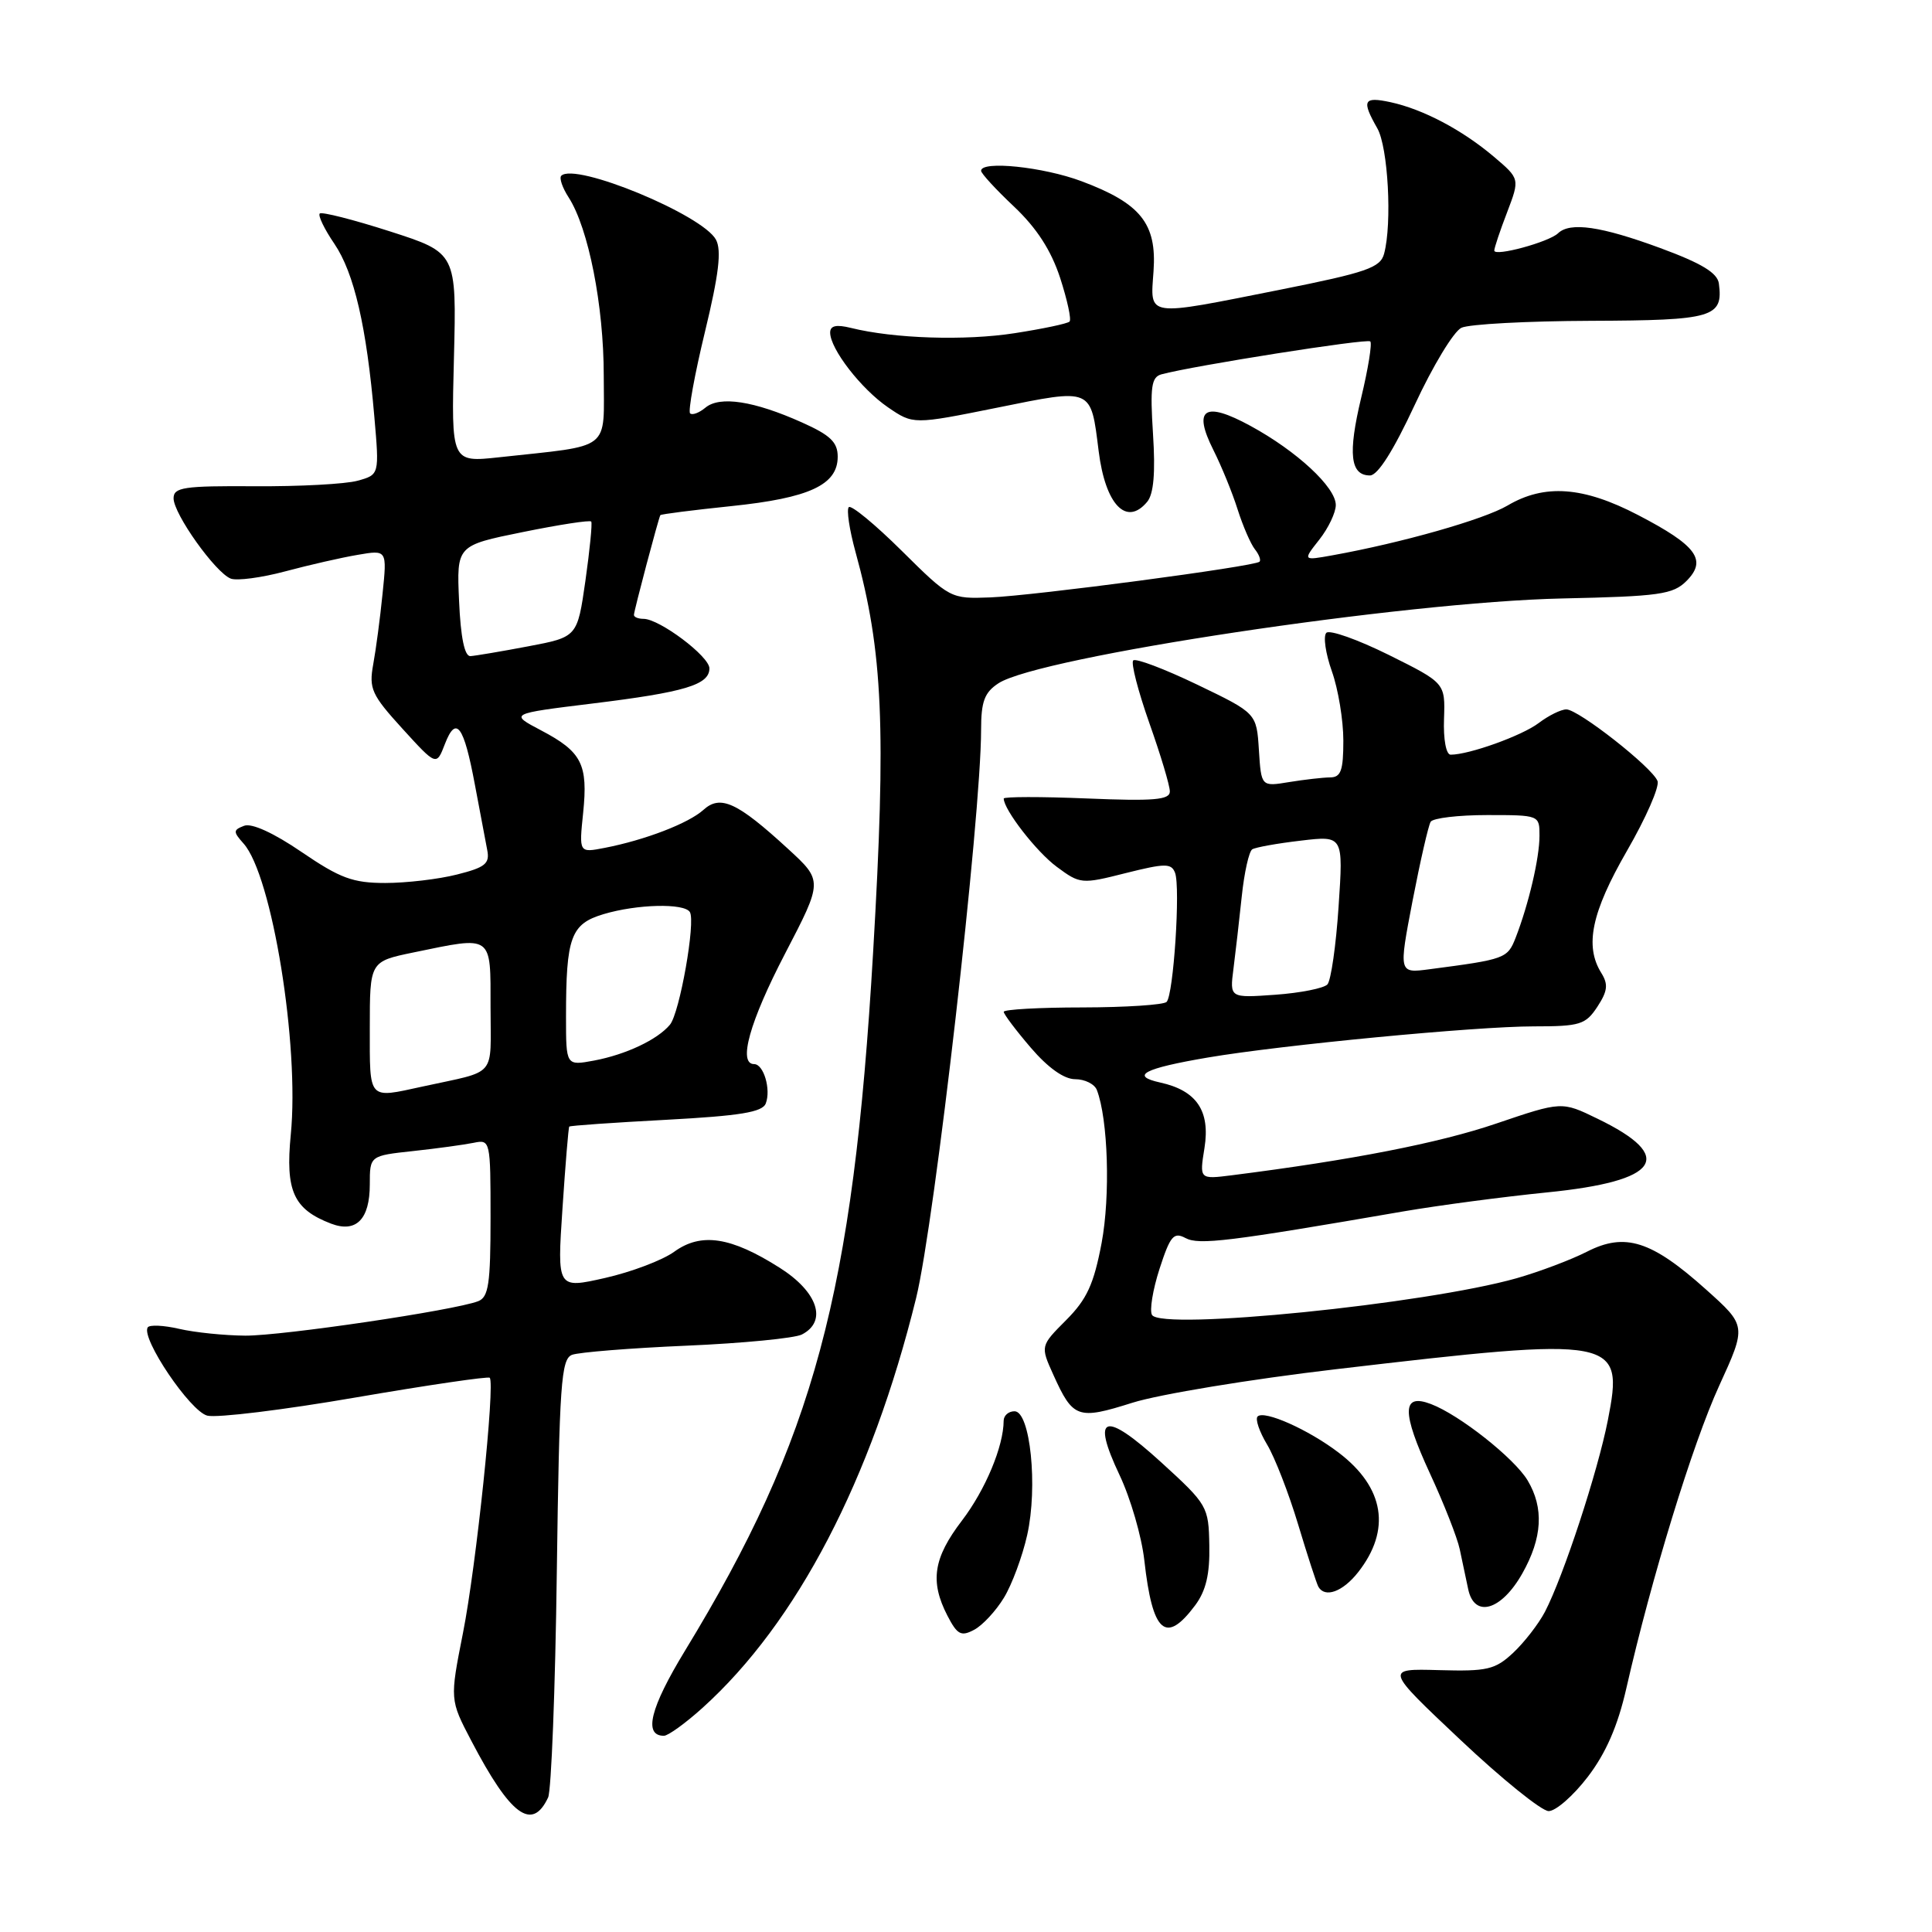 <?xml version="1.0" encoding="UTF-8" standalone="no"?>
<!DOCTYPE svg PUBLIC "-//W3C//DTD SVG 1.1//EN" "http://www.w3.org/Graphics/SVG/1.1/DTD/svg11.dtd" >
<svg xmlns="http://www.w3.org/2000/svg" xmlns:xlink="http://www.w3.org/1999/xlink" version="1.1" viewBox="0 0 256 256">
 <g >
 <path fill="currentColor"
d=" M 72.63 238.17 C 73.05 237.25 73.58 223.82 73.78 208.33 C 74.12 183.34 74.35 180.08 75.80 179.52 C 76.71 179.18 83.53 178.63 90.97 178.31 C 98.41 177.99 105.29 177.32 106.25 176.83 C 109.66 175.08 108.37 171.19 103.32 167.99 C 96.85 163.88 92.91 163.28 89.34 165.86 C 87.78 166.99 83.65 168.55 80.16 169.34 C 73.82 170.77 73.82 170.77 74.53 160.14 C 74.92 154.29 75.32 149.40 75.43 149.28 C 75.53 149.15 81.30 148.75 88.26 148.38 C 98.09 147.85 101.03 147.37 101.47 146.21 C 102.18 144.36 101.19 141.00 99.93 141.00 C 97.76 141.00 99.33 135.39 104.02 126.37 C 109.04 116.72 109.04 116.72 104.41 112.47 C 97.69 106.30 95.46 105.27 93.21 107.31 C 91.24 109.09 85.48 111.31 80.11 112.35 C 76.72 113.01 76.72 113.01 77.27 107.71 C 77.93 101.26 77.10 99.62 71.70 96.78 C 67.50 94.57 67.50 94.57 78.50 93.22 C 90.75 91.72 94.00 90.74 94.00 88.56 C 94.00 86.97 87.38 82.00 85.27 82.00 C 84.57 82.00 84.00 81.77 84.00 81.48 C 84.00 80.95 87.25 68.69 87.50 68.26 C 87.58 68.13 91.82 67.59 96.92 67.06 C 107.24 65.99 111.00 64.25 111.00 60.52 C 111.00 58.59 110.03 57.66 106.25 55.97 C 99.91 53.13 95.39 52.43 93.48 54.01 C 92.64 54.71 91.72 55.05 91.44 54.77 C 91.16 54.49 92.04 49.63 93.41 43.97 C 95.25 36.36 95.63 33.18 94.87 31.76 C 93.10 28.46 76.19 21.47 74.37 23.29 C 74.08 23.59 74.52 24.88 75.35 26.16 C 77.98 30.25 80.00 40.50 80.00 49.77 C 80.00 59.91 81.24 58.94 66.15 60.59 C 59.79 61.28 59.79 61.28 60.15 47.39 C 60.50 33.50 60.50 33.50 51.67 30.66 C 46.82 29.10 42.63 28.04 42.37 28.29 C 42.11 28.55 42.98 30.36 44.31 32.31 C 46.93 36.18 48.57 43.26 49.60 55.20 C 50.27 62.90 50.27 62.90 47.38 63.70 C 45.80 64.14 39.66 64.47 33.75 64.43 C 24.35 64.37 23.00 64.57 23.00 66.03 C 23.00 68.10 28.55 75.89 30.58 76.67 C 31.40 76.98 34.65 76.55 37.79 75.71 C 40.93 74.87 45.25 73.88 47.40 73.52 C 51.29 72.85 51.29 72.85 50.69 78.68 C 50.37 81.88 49.81 86.10 49.45 88.05 C 48.87 91.25 49.24 92.07 53.32 96.55 C 57.83 101.50 57.83 101.50 58.95 98.59 C 60.44 94.73 61.46 96.11 62.93 104.00 C 63.60 107.58 64.33 111.46 64.56 112.63 C 64.92 114.44 64.29 114.94 60.55 115.88 C 58.11 116.50 53.83 117.00 51.05 117.00 C 46.76 117.00 45.06 116.37 39.97 112.90 C 36.25 110.36 33.35 109.04 32.35 109.42 C 30.88 109.98 30.88 110.21 32.27 111.77 C 36.05 115.99 39.70 138.50 38.53 150.34 C 37.80 157.82 38.89 160.23 43.87 162.14 C 47.19 163.40 49.00 161.57 49.00 156.95 C 49.00 153.14 49.00 153.14 54.75 152.52 C 57.91 152.18 61.51 151.68 62.75 151.43 C 64.97 150.97 65.00 151.10 65.00 161.37 C 65.00 170.12 64.74 171.89 63.35 172.42 C 60.16 173.64 37.44 177.00 32.50 176.98 C 29.75 176.96 25.81 176.56 23.74 176.08 C 21.68 175.60 19.80 175.52 19.57 175.89 C 18.67 177.34 25.21 187.02 27.47 187.58 C 28.74 187.90 37.59 186.82 47.14 185.17 C 56.69 183.53 64.68 182.36 64.89 182.56 C 65.63 183.29 63.10 207.55 61.35 216.36 C 59.60 225.22 59.60 225.22 62.46 230.68 C 67.65 240.60 70.51 242.70 72.63 238.17 Z  M 210.39 235.44 C 212.80 232.29 214.37 228.68 215.50 223.70 C 218.83 209.08 224.27 191.33 227.80 183.62 C 231.43 175.68 231.43 175.68 226.05 170.86 C 218.83 164.39 215.33 163.28 210.29 165.85 C 208.17 166.93 203.98 168.51 200.97 169.37 C 188.87 172.80 153.93 176.32 152.65 174.24 C 152.30 173.67 152.74 170.93 153.64 168.14 C 155.06 163.76 155.52 163.21 157.09 164.05 C 158.86 165.00 162.79 164.52 186.00 160.51 C 190.68 159.71 199.22 158.58 204.99 158.00 C 219.94 156.51 222.14 153.29 211.65 148.22 C 206.94 145.93 206.94 145.93 198.22 148.89 C 190.67 151.46 179.08 153.72 163.22 155.73 C 158.93 156.27 158.93 156.27 159.60 152.11 C 160.38 147.19 158.56 144.50 153.73 143.44 C 149.69 142.55 151.56 141.57 160.03 140.13 C 169.78 138.47 195.56 136.00 203.23 136.00 C 209.37 136.00 210.10 135.77 211.66 133.40 C 213.02 131.32 213.12 130.43 212.18 128.92 C 209.95 125.34 210.88 120.90 215.57 112.76 C 218.09 108.40 219.92 104.23 219.63 103.49 C 218.94 101.68 209.15 94.00 207.55 94.00 C 206.84 94.00 205.20 94.81 203.88 95.81 C 201.68 97.48 194.67 100.00 192.22 100.00 C 191.62 100.00 191.24 97.99 191.34 95.25 C 191.50 90.50 191.50 90.50 184.02 86.78 C 179.90 84.74 176.18 83.42 175.75 83.85 C 175.31 84.29 175.64 86.58 176.48 88.95 C 177.32 91.31 178.00 95.44 178.00 98.13 C 178.00 102.10 177.68 103.00 176.25 103.01 C 175.29 103.02 172.84 103.30 170.81 103.63 C 167.12 104.24 167.12 104.24 166.81 99.37 C 166.50 94.50 166.50 94.50 158.62 90.71 C 154.29 88.63 150.48 87.19 150.16 87.51 C 149.83 87.83 150.80 91.56 152.29 95.80 C 153.79 100.03 155.02 104.12 155.01 104.88 C 155.00 105.99 152.90 106.17 144.00 105.80 C 137.95 105.55 133.00 105.56 133.00 105.81 C 133.00 107.28 137.34 112.88 140.03 114.86 C 143.12 117.15 143.32 117.17 149.16 115.69 C 154.39 114.38 155.21 114.37 155.70 115.65 C 156.43 117.58 155.50 131.83 154.58 132.76 C 154.18 133.15 149.16 133.48 143.43 133.49 C 137.69 133.49 133.00 133.76 133.00 134.07 C 133.00 134.38 134.61 136.52 136.58 138.82 C 138.87 141.49 140.99 143.00 142.47 143.00 C 143.74 143.00 145.03 143.64 145.34 144.43 C 146.83 148.32 147.14 158.44 145.97 164.70 C 144.93 170.18 144.02 172.16 141.27 174.92 C 137.85 178.35 137.85 178.35 139.58 182.18 C 142.18 187.94 142.81 188.16 150.05 185.87 C 153.60 184.75 165.72 182.75 177.00 181.43 C 214.32 177.05 215.20 177.21 213.05 188.18 C 211.71 195.01 207.17 208.85 204.71 213.58 C 203.87 215.18 201.98 217.62 200.51 219.00 C 198.11 221.24 197.07 221.48 190.66 221.30 C 183.50 221.10 183.50 221.10 193.50 230.53 C 199.00 235.72 204.27 239.97 205.20 239.98 C 206.14 239.99 208.47 237.95 210.39 235.44 Z  M 93.10 226.29 C 105.60 215.00 115.46 196.07 121.39 172.00 C 123.85 161.98 130.00 108.23 130.00 96.70 C 130.00 92.95 130.45 91.75 132.30 90.54 C 137.66 87.03 185.96 79.76 206.98 79.30 C 219.90 79.02 221.68 78.77 223.47 76.98 C 226.23 74.21 224.83 72.29 217.06 68.25 C 209.79 64.46 204.66 64.09 199.75 66.99 C 196.62 68.83 185.78 71.92 176.56 73.58 C 172.62 74.29 172.62 74.29 174.81 71.51 C 176.02 69.98 177.00 67.91 177.00 66.92 C 177.00 64.56 171.83 59.77 165.69 56.43 C 159.60 53.11 158.02 54.14 160.78 59.63 C 161.85 61.76 163.30 65.30 163.99 67.50 C 164.69 69.70 165.72 72.07 166.27 72.77 C 166.83 73.47 167.11 74.22 166.89 74.43 C 166.25 75.06 136.96 78.94 131.21 79.16 C 125.96 79.36 125.87 79.31 119.49 72.99 C 115.95 69.48 112.79 66.88 112.47 67.20 C 112.15 67.52 112.55 70.20 113.36 73.14 C 117.00 86.35 117.44 96.41 115.69 126.22 C 113.04 171.46 107.88 190.64 90.77 218.72 C 86.15 226.31 85.23 230.00 87.97 230.00 C 88.53 230.00 90.84 228.33 93.10 226.29 Z  M 133.03 211.70 C 134.09 209.96 135.48 206.22 136.11 203.39 C 137.54 197.00 136.52 187.00 134.43 187.00 C 133.64 187.00 133.00 187.56 132.99 188.25 C 132.98 191.65 130.57 197.41 127.46 201.49 C 123.67 206.45 123.20 209.54 125.53 214.07 C 126.85 216.62 127.35 216.88 129.09 215.95 C 130.20 215.36 131.97 213.45 133.03 211.70 Z  M 158.36 212.72 C 159.79 210.80 160.32 208.60 160.24 204.78 C 160.15 199.62 160.01 199.37 153.86 193.76 C 146.32 186.89 144.55 187.43 148.35 195.46 C 149.80 198.52 151.28 203.61 151.63 206.76 C 152.71 216.39 154.46 217.94 158.36 212.72 Z  M 201.71 208.50 C 204.38 203.77 204.60 199.81 202.41 196.15 C 200.64 193.21 193.38 187.47 189.60 186.04 C 185.74 184.57 185.71 187.08 189.47 195.23 C 191.33 199.24 193.10 203.76 193.42 205.27 C 193.74 206.77 194.24 209.15 194.54 210.56 C 195.35 214.45 198.93 213.42 201.71 208.50 Z  M 179.95 208.34 C 184.36 202.73 183.46 197.11 177.39 192.49 C 173.40 189.44 167.52 186.82 166.64 187.69 C 166.30 188.03 166.87 189.70 167.89 191.40 C 168.92 193.11 170.77 197.88 172.01 202.00 C 173.25 206.12 174.46 209.84 174.69 210.25 C 175.56 211.78 177.92 210.92 179.95 208.34 Z  M 152.01 66.49 C 152.87 65.45 153.11 62.65 152.78 57.51 C 152.38 51.25 152.56 49.97 153.90 49.60 C 158.13 48.46 181.15 44.82 181.57 45.24 C 181.83 45.50 181.29 48.86 180.36 52.72 C 178.59 60.12 178.91 63.00 181.53 63.00 C 182.56 63.00 184.64 59.71 187.46 53.65 C 189.85 48.50 192.63 43.90 193.65 43.43 C 194.67 42.95 202.39 42.54 210.80 42.51 C 227.00 42.45 228.35 42.06 227.76 37.57 C 227.57 36.16 225.48 34.89 220.00 32.87 C 212.15 29.98 208.05 29.38 206.45 30.91 C 205.23 32.08 198.00 34.04 198.00 33.20 C 198.00 32.85 198.76 30.57 199.70 28.13 C 201.39 23.69 201.39 23.69 197.95 20.77 C 193.73 17.20 188.57 14.48 184.25 13.54 C 180.66 12.77 180.39 13.30 182.50 17.00 C 183.93 19.50 184.48 29.61 183.40 33.62 C 182.91 35.47 181.09 36.10 169.67 38.38 C 151.62 41.97 152.42 42.09 152.85 35.92 C 153.29 29.62 151.14 26.94 143.30 24.01 C 138.22 22.11 130.00 21.26 130.00 22.63 C 130.00 22.98 131.96 25.11 134.37 27.38 C 137.37 30.22 139.27 33.16 140.47 36.81 C 141.42 39.74 141.99 42.35 141.72 42.61 C 141.46 42.88 138.18 43.57 134.44 44.15 C 127.89 45.17 118.46 44.87 112.75 43.45 C 110.81 42.97 110.00 43.15 110.00 44.07 C 110.00 46.23 114.10 51.53 117.66 53.97 C 121.01 56.26 121.01 56.26 132.13 54.02 C 144.83 51.45 144.52 51.32 145.58 59.79 C 146.47 66.89 149.26 69.80 152.01 66.49 Z  M 49.00 136.20 C 49.00 127.40 49.00 127.40 54.81 126.20 C 65.37 124.02 65.00 123.75 65.00 133.48 C 65.00 142.95 66.00 141.78 56.00 143.97 C 48.70 145.56 49.00 145.89 49.00 136.20 Z  M 75.00 134.74 C 75.00 124.15 75.63 122.43 79.97 121.13 C 84.41 119.80 90.66 119.65 91.41 120.85 C 92.20 122.13 90.06 134.23 88.77 135.78 C 87.12 137.76 82.95 139.73 78.72 140.53 C 75.00 141.22 75.00 141.22 75.00 134.74 Z  M 60.83 79.64 C 60.50 72.28 60.50 72.28 69.28 70.50 C 74.10 69.52 78.18 68.89 78.34 69.11 C 78.50 69.32 78.15 72.86 77.57 76.96 C 76.50 84.41 76.50 84.41 70.00 85.64 C 66.42 86.32 62.97 86.90 62.33 86.94 C 61.56 86.98 61.04 84.46 60.83 79.64 Z  M 163.44 128.37 C 163.71 126.24 164.21 121.92 164.54 118.77 C 164.87 115.61 165.50 112.81 165.93 112.54 C 166.37 112.27 169.26 111.75 172.36 111.39 C 178.00 110.72 178.00 110.72 177.37 120.11 C 177.03 125.28 176.36 129.92 175.89 130.44 C 175.42 130.95 172.31 131.57 168.98 131.81 C 162.94 132.24 162.94 132.24 163.44 128.37 Z  M 187.17 119.37 C 188.19 114.10 189.27 109.38 189.57 108.89 C 189.87 108.40 193.24 108.00 197.06 108.00 C 203.97 108.00 204.00 108.01 203.99 110.75 C 203.99 113.70 202.56 119.79 200.84 124.23 C 199.75 127.01 199.49 127.11 189.41 128.43 C 185.33 128.97 185.33 128.97 187.17 119.37 Z "/>
</g>
</svg>